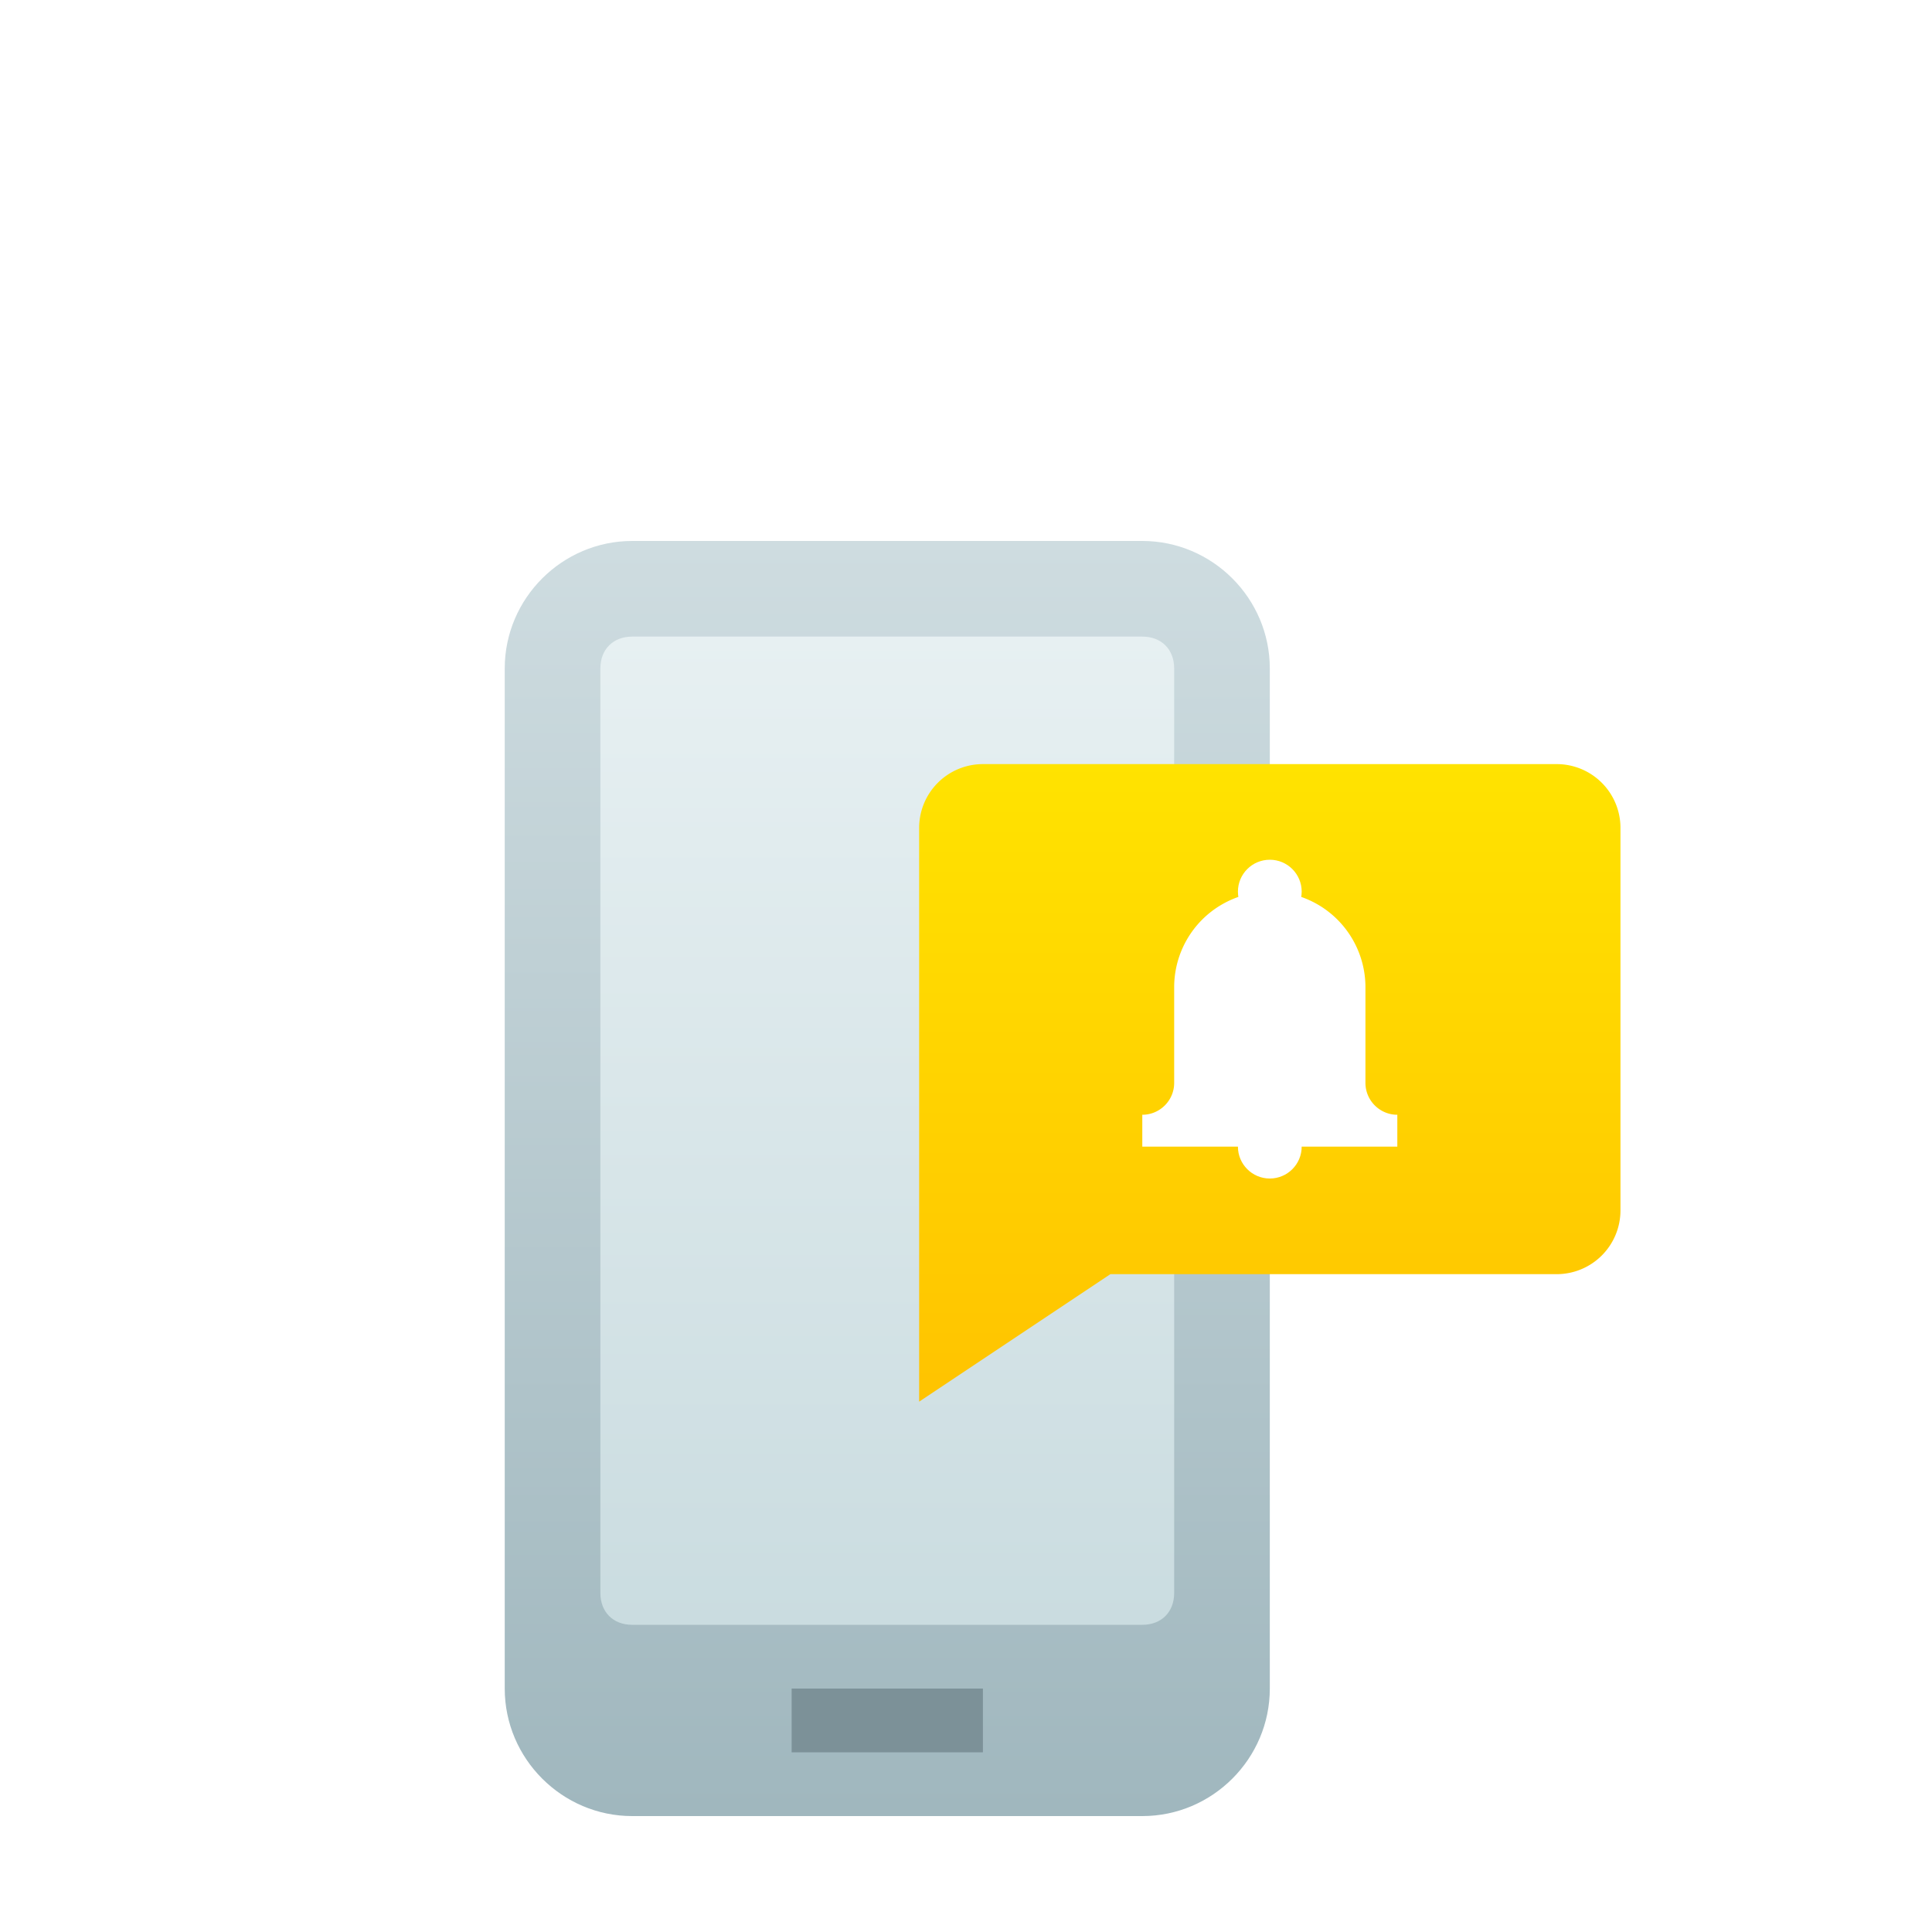 <svg xmlns="http://www.w3.org/2000/svg" width="100" height="100" viewBox="0 0 100 100">
    <defs>
        <filter id="a" width="175.9%" height="166.7%" x="-37.9%" y="-16.7%" filterUnits="objectBoundingBox">
            <feOffset dy="11" in="SourceAlpha" result="shadowOffsetOuter1"/>
            <feGaussianBlur in="shadowOffsetOuter1" result="shadowBlurOuter1" stdDeviation="5.5"/>
            <feColorMatrix in="shadowBlurOuter1" result="shadowMatrixOuter1" values="0 0 0 0 0.627 0 0 0 0 0.718 0 0 0 0 0.745 0 0 0 0.25 0"/>
            <feMerge>
                <feMergeNode in="shadowMatrixOuter1"/>
                <feMergeNode in="SourceGraphic"/>
            </feMerge>
        </filter>
        <linearGradient id="b" x1="50%" x2="50%" y1="0%" y2="100%">
            <stop offset="0%" stop-color="#CEDCE0"/>
            <stop offset="100%" stop-color="#A0B7BE"/>
        </linearGradient>
        <linearGradient id="c" x1="50%" x2="50%" y1="0%" y2="100%">
            <stop offset="0%" stop-color="#E7F0F2"/>
            <stop offset="100%" stop-color="#CADCE0"/>
        </linearGradient>
        <linearGradient id="d" x1="50%" x2="50%" y1="0%" y2="100%">
            <stop offset="0%" stop-color="#FFE300"/>
            <stop offset="100%" stop-color="#FFC300"/>
        </linearGradient>
    </defs>
    <g fill="none" fill-rule="nonzero" filter="url(#a)" transform="translate(26.125 17)">
        <path fill="url(#b)" d="M0 59.4V6.6C0 2.97 2.97 0 6.6 0H33c3.63 0 6.6 2.97 6.6 6.6v52.8c0 3.63-2.97 6.6-6.6 6.6H6.6C2.97 66 0 63.03 0 59.4z"/>
        <path fill="url(#c)" d="M33 4.95H6.6c-.99 0-1.65.66-1.65 1.65v47.85c0 .99.66 1.65 1.65 1.65H33c.99 0 1.65-.66 1.65-1.65V6.6c0-.99-.66-1.65-1.65-1.65z"/>
        <path fill="#7C9198" d="M14.85 59.4h9.9v3.3h-9.9z"/>
        <path fill="url(#d)" d="M54.45 11.55h-29.7a3.3 3.3 0 0 0-3.3 3.3v29.7l9.9-6.6h23.1a3.3 3.3 0 0 0 3.3-3.3v-19.8a3.3 3.3 0 0 0-3.3-3.3z"/>
        <circle cx="39.6" cy="18.15" r="1.65" fill="#FFF"/>
        <circle cx="39.6" cy="31.35" r="1.65" fill="#FFF"/>
        <path fill="#FFF" d="M44.55 28.05V23.1a4.95 4.95 0 1 0-9.9 0v4.95c0 .91-.74 1.65-1.65 1.65v1.65h13.2V29.7c-.91 0-1.65-.74-1.65-1.65z"/>
    </g>
</svg>
